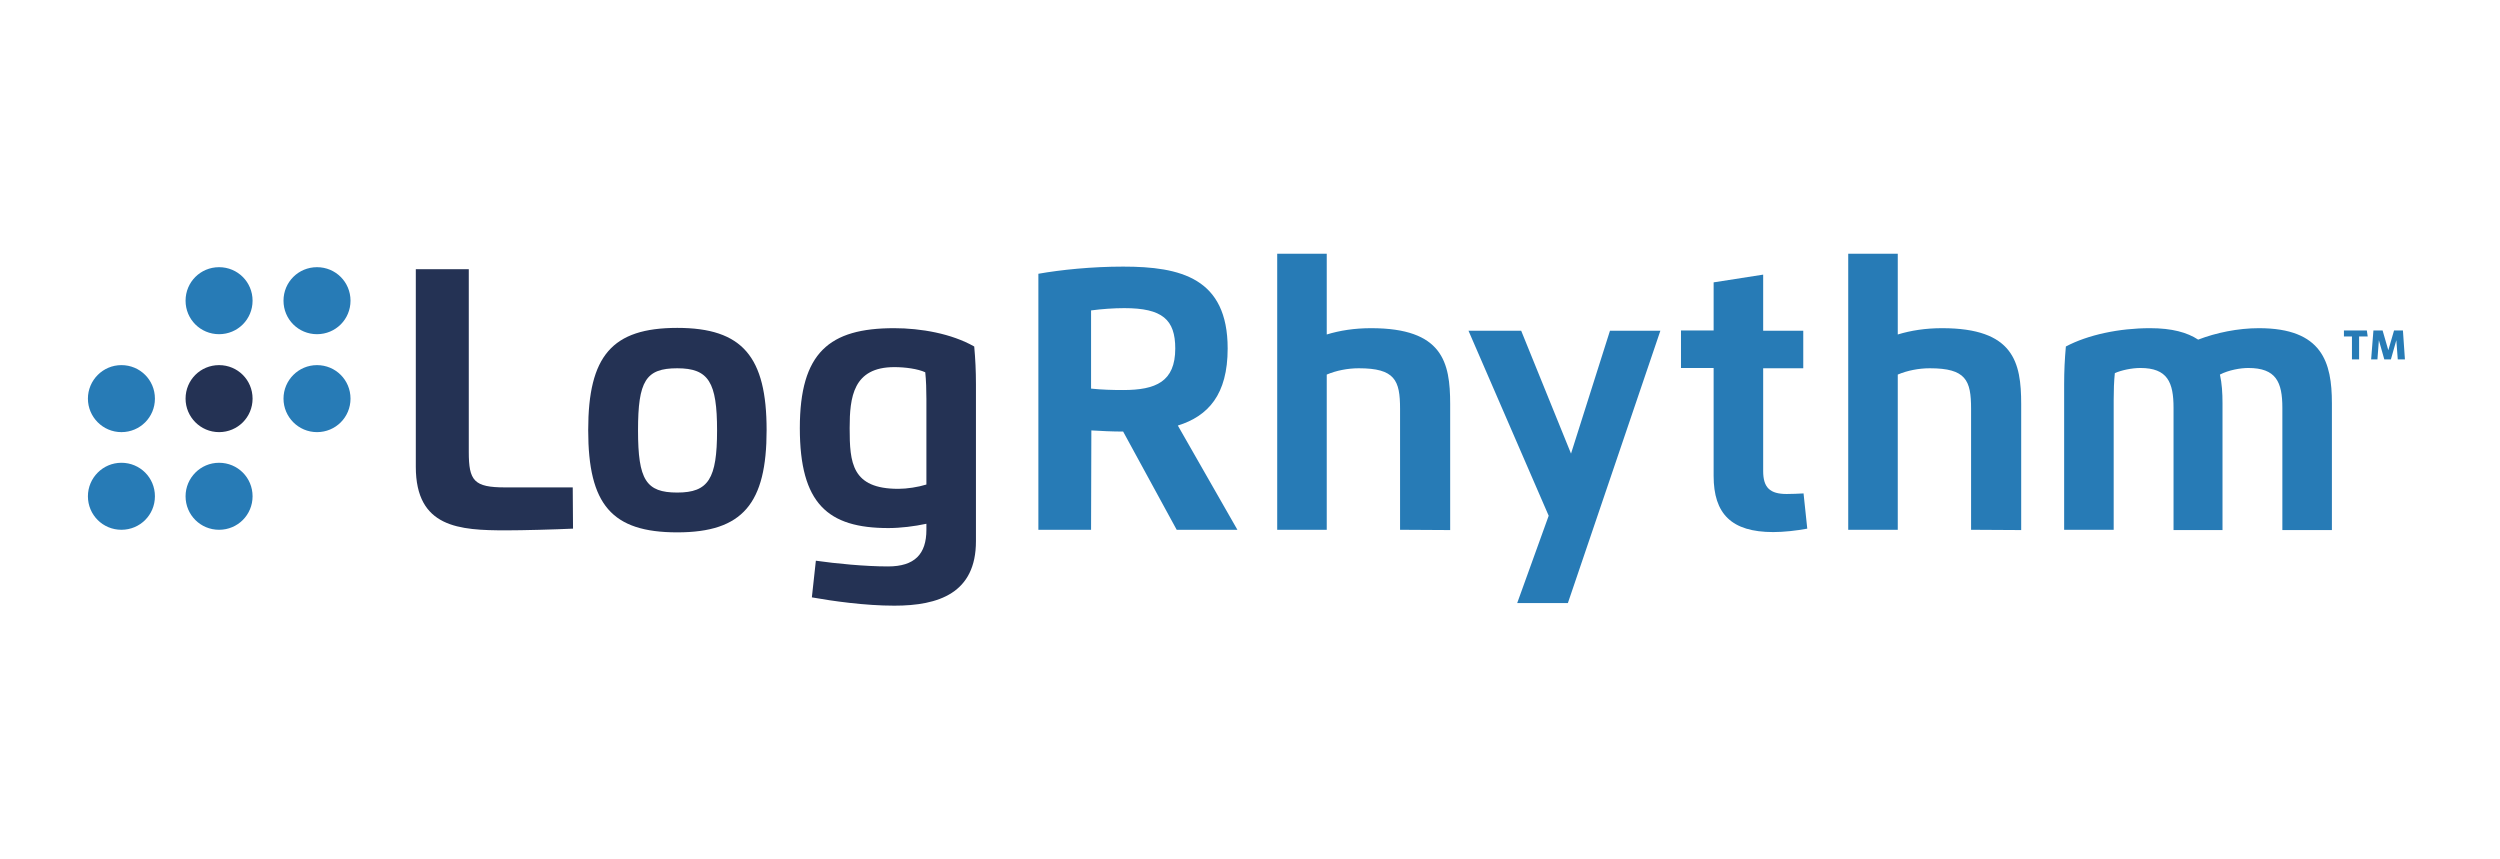 <?xml version="1.0" encoding="utf-8"?>
<!-- Generator: Adobe Illustrator 28.1.0, SVG Export Plug-In . SVG Version: 6.00 Build 0)  -->
<svg version="1.1" id="Layer_1" xmlns="http://www.w3.org/2000/svg" xmlns:xlink="http://www.w3.org/1999/xlink" x="0px" y="0px"
	 viewBox="0 0 873 300" style="enable-background:new 0 0 873 300;" xml:space="preserve">
<style type="text/css">
	.st0{fill:#243254;}
	.st1{fill:#277BB6;}
</style>
<g>
	<path class="st0" d="M200.1,184.6c-6.4,0.3-17.6,0.6-23.3,0.6c-16.4,0-31.6-0.9-31.6-22.2V94h18.5v63.8c0,10.1,1.8,12.4,12.7,12.4
		H200L200.1,184.6L200.1,184.6z"/>
	<path class="st0" d="M205.4,150.2c0-25.9,8.3-35.7,31.1-35.7s31.2,10.1,31.2,35.7s-8.3,35.7-31.2,35.7S205.4,176.2,205.4,150.2
		 M250.4,150.3c0-16.8-2.9-21.7-13.9-21.7s-13.7,4.4-13.7,21.7s2.8,21.7,13.7,21.7S250.4,167.2,250.4,150.3"/>
	<path class="st0" d="M284.9,195.8c7,1,17.2,2,25.2,2c9.3,0,13.4-4.3,13.4-12.8v-2.1c-4.2,0.9-9,1.5-13.3,1.5
		c-21.1,0-30.9-8.5-30.9-34.9s10.3-34.9,32.9-34.9c9.4,0,20.1,1.9,28,6.4c0.4,4.4,0.6,8.5,0.6,13.2v54.8c0,18.1-13,22.5-28.5,22.5
		c-10.3,0-21.5-1.6-28.8-2.9L284.9,195.8L284.9,195.8z M296.7,149.5c0,12.1,0.7,21.2,17,21.2c3,0,6.9-0.6,9.8-1.5v-29.9
		c0-3.1-0.1-6.5-0.4-9.3c-2.6-1.2-7-1.8-10.8-1.8C297.9,128.2,296.7,138.7,296.7,149.5"/>
	<path class="st1" d="M381,185h-18.4V95.6c7.9-1.4,18.7-2.5,29.6-2.5c20.1,0,36.5,4,36.5,28.6c0,16.1-6.8,23.6-17.4,26.9l20.8,36.4
		h-21.2l-18.7-34.3c-3.7,0-7.9-0.2-11.1-0.4L381,185L381,185z M381,135.7c3.7,0.4,7.5,0.5,11.2,0.5c11.4,0,18.2-2.9,18.2-14.5
		c0-10.1-4.5-14.1-17.8-14.1c-3.6,0-7.9,0.3-11.6,0.8L381,135.7L381,135.7z"/>
	<path class="st1" d="M488.9,185v-42.3c0-9.9-1.8-14.1-14.4-14.1c-3.9,0-7.9,0.8-11.2,2.2v54.2H446V88.6h17.3v28.2
		c4.6-1.4,9.7-2.2,15.5-2.2c25,0,27.6,11.9,27.6,26.5v44L488.9,185L488.9,185z"/>
	<polygon class="st1" points="562.2,115.5 579.8,115.5 547.5,210.6 529.8,210.6 540.8,180.1 512.8,115.5 531.2,115.5 548.6,158.4 	
		"/>
	<path class="st1" d="M615.7,95.9v19.6h14v13.1h-14v35.9c0,5.8,2.4,8,8.2,8c2,0,3.9-0.1,5.9-0.2l1.3,12.3c-3.7,0.7-8.2,1.2-11.9,1.2
		c-14.6,0-20.8-6.4-20.8-19.6v-37.7H587v-13.1h11.4V98.6L615.7,95.9L615.7,95.9z"/>
	<path class="st1" d="M688.3,185v-42.3c0-9.9-1.8-14.1-14.4-14.1c-3.9,0-7.9,0.8-11.2,2.2v54.2h-17.3V88.6h17.3v28.2
		c4.6-1.4,9.7-2.2,15.5-2.2c25,0,27.6,11.9,27.6,26.5v44L688.3,185L688.3,185z"/>
	<path class="st1" d="M738.1,185h-17.3v-50.8c0-4.7,0.2-8.7,0.6-13.2c7.7-4.1,18.7-6.4,29.4-6.4c7.7,0,13,1.5,16.8,4
		c6.2-2.4,13.9-4,21.2-4c22.2,0,25.5,12,25.5,26.2v44.3H797v-42.7c0-9-2.2-13.9-11.9-13.9c-2.7,0-6.8,0.7-9.9,2.3
		c0.7,3.1,0.9,6.5,0.9,10v44.3H759v-42.7c0-8.9-2.1-13.9-11.6-13.9c-3,0-6.7,0.8-8.9,1.8c-0.3,2.8-0.4,6.2-0.4,9.3V185L738.1,185z"
		/>
	<path class="st1" d="M64.8,173.3c0-6.4,5.2-11.7,11.7-11.7s11.7,5.2,11.7,11.7S83,185,76.5,185S64.8,179.8,64.8,173.3"/>
	<path class="st1" d="M99,139.2c0-6.4,5.2-11.7,11.7-11.7s11.7,5.2,11.7,11.7s-5.2,11.7-11.7,11.7C104.2,150.9,99,145.6,99,139.2"/>
	<path class="st1" d="M30.7,173.3c0-6.4,5.2-11.7,11.7-11.7s11.7,5.2,11.7,11.7S48.9,185,42.4,185S30.7,179.8,30.7,173.3"/>
	<path class="st0" d="M64.8,139.2c0-6.5,5.2-11.7,11.7-11.7s11.7,5.2,11.7,11.7s-5.2,11.7-11.7,11.7S64.8,145.6,64.8,139.2"/>
	<path class="st1" d="M99,105c0-6.5,5.2-11.7,11.7-11.7s11.7,5.2,11.7,11.7s-5.2,11.7-11.7,11.7S99,111.5,99,105"/>
	<path class="st1" d="M30.7,139.2c0-6.4,5.2-11.7,11.7-11.7s11.7,5.2,11.7,11.7s-5.2,11.7-11.7,11.7S30.7,145.6,30.7,139.2"/>
	<path class="st1" d="M64.8,105c0-6.5,5.2-11.7,11.7-11.7s11.7,5.2,11.7,11.7s-5.2,11.7-11.7,11.7S64.8,111.5,64.8,105"/>
	<polygon class="st1" points="823.8,117.5 823.8,125.5 821.3,125.5 821.3,117.5 818.5,117.5 818.5,115.4 826.5,115.4 826.8,117.5 	
		"/>
	<polygon class="st1" points="837.3,125.5 836.8,118.8 834.9,125.5 832.6,125.5 830.7,118.8 830.2,125.5 828,125.5 828.8,115.4 
		832,115.4 834,122.3 836,115.4 839.1,115.4 839.8,125.5 	"/>
</g>
</svg>
